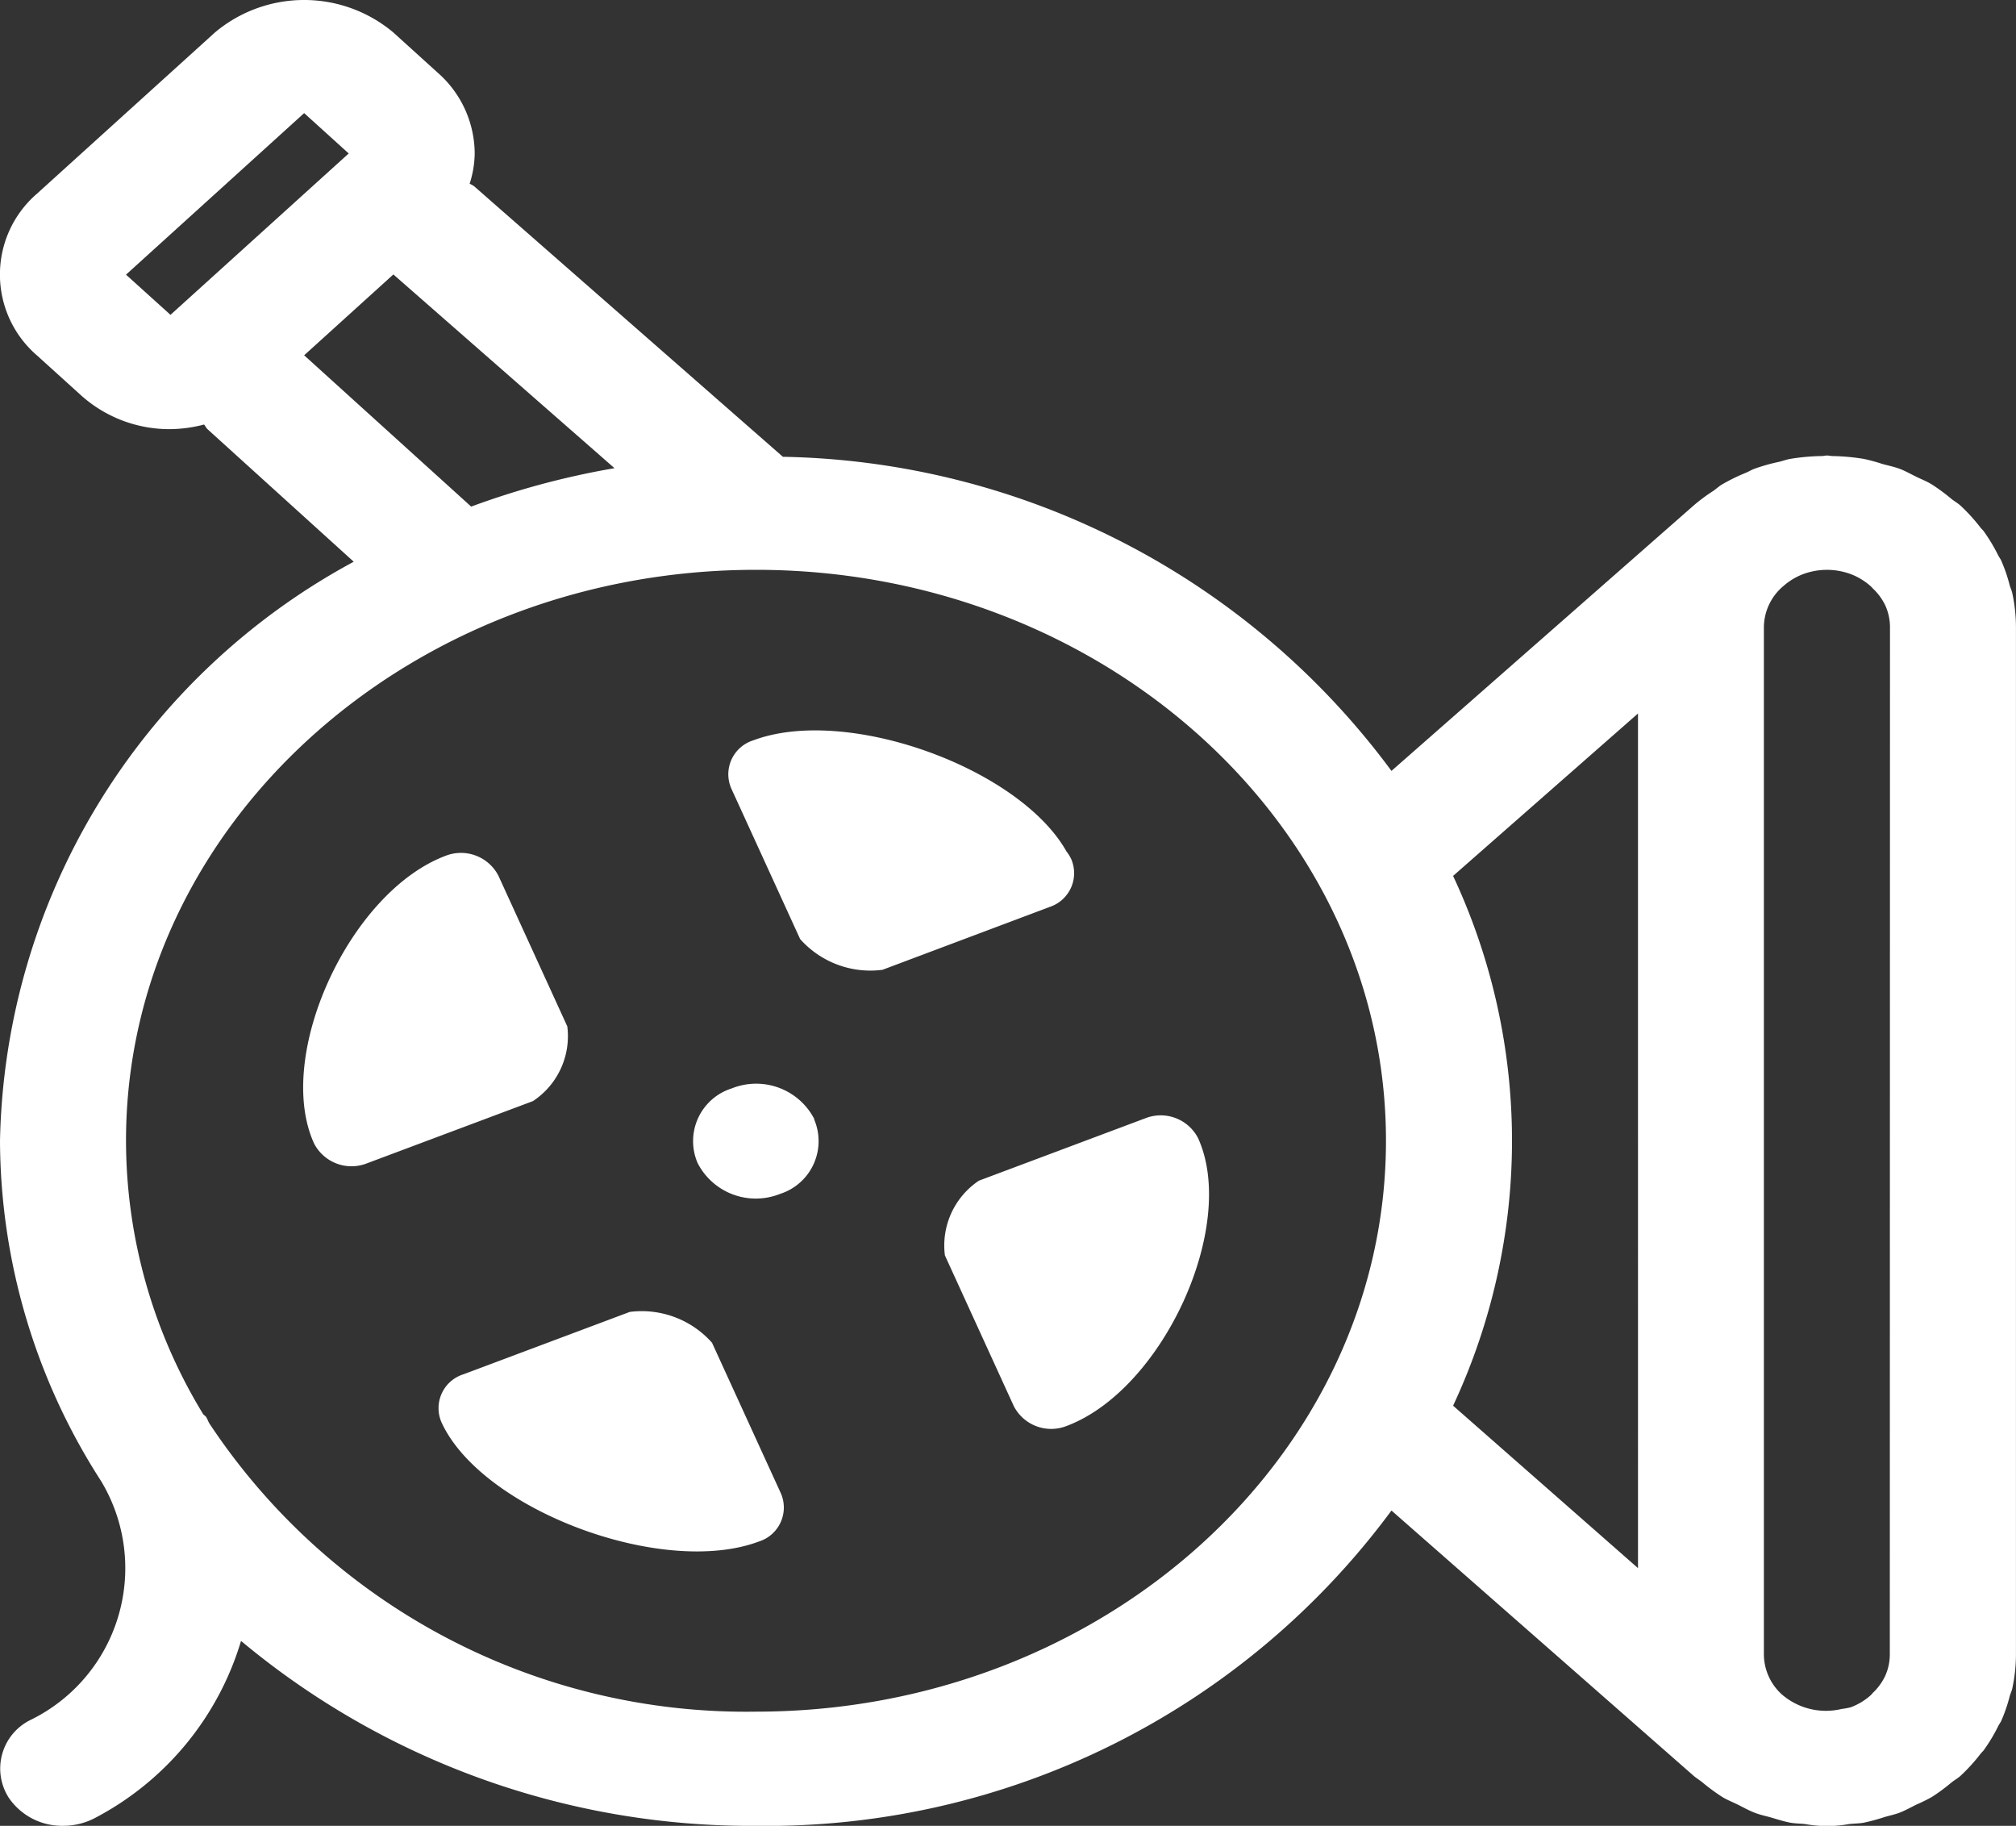 <svg xmlns="http://www.w3.org/2000/svg" viewBox="0 0 45.867 41.534">
  <rect x="0" y="0" width="45.867" height="41.534" fill="#333333" stroke="none"/>
  <defs>
    <style>
      .cls-1 {
        fill: #fff;
        fill-rule: evenodd;
      }
    </style>
  </defs>
  <path id="Path_1853" data-name="Path 1853" class="cls-1" d="M45.781,38.424c-.013.057-.04.109-.056.165a3.576,3.576,0,0,1-.195.568c-.019.042-.049.077-.067.116a3.871,3.871,0,0,1-.331.551c-.02.027-.05.051-.07.078a4.084,4.084,0,0,1-.454.5c-.066.06-.142.1-.211.156a4.343,4.343,0,0,1-.441.326,3.7,3.7,0,0,1-.355.175c-.129.064-.254.135-.39.187-.113.042-.231.065-.345.1a4.591,4.591,0,0,1-.466.126c-.109.018-.221.018-.331.03a2.783,2.783,0,0,1-1,0c-.11-.012-.221-.012-.33-.03-.161-.03-.312-.081-.466-.125-.115-.032-.232-.056-.344-.1-.138-.052-.262-.123-.391-.187s-.242-.105-.355-.175a4.416,4.416,0,0,1-.444-.326c-.067-.055-.143-.1-.208-.156L31.658,34.37A17.677,17.677,0,0,1,17.2,41.543,18.11,18.11,0,0,1,5.484,37.336a6.723,6.723,0,0,1-3.312,4.022,1.556,1.556,0,0,1-.737.184,1.468,1.468,0,0,1-1.23-.63A1.231,1.231,0,0,1,.7,39.131a3.842,3.842,0,0,0,1.6-5.431A14.37,14.37,0,0,1,0,25.958,15.306,15.306,0,0,1,8.048,12.787L4.72,9.771c-.033-.031-.046-.071-.077-.105a3.156,3.156,0,0,1-.763.105A3.01,3.01,0,0,1,1.853,9.01L.84,8.093a2.429,2.429,0,0,1,0-3.677L4.893.745a3.157,3.157,0,0,1,4.053,0l1.013.918A2.457,2.457,0,0,1,10.8,3.5a2.325,2.325,0,0,1-.115.688.71.71,0,0,1,.1.056L17.812,10.4a17.608,17.608,0,0,1,13.846,7.145L38.542,11.5a4.03,4.03,0,0,1,.436-.323c.066-.045.123-.1.193-.143a4.2,4.2,0,0,1,.559-.274c.062-.027.118-.062.181-.086a4.265,4.265,0,0,1,.569-.16c.082-.021.159-.049.241-.065a4.835,4.835,0,0,1,.724-.066c.04,0,.08-.012.122-.012s.08.01.12.012a4.9,4.9,0,0,1,.717.065,4.016,4.016,0,0,1,.426.116c.128.035.257.061.381.106s.258.121.387.184.244.106.357.177a4.219,4.219,0,0,1,.443.327c.069.055.143.095.209.155a4.085,4.085,0,0,1,.454.5c.02.027.05.051.07.078a3.936,3.936,0,0,1,.328.545c.021.043.05.079.07.121a3.621,3.621,0,0,1,.195.568c.016.057.043.109.056.166a3.682,3.682,0,0,1,.086.777V37.646A3.7,3.7,0,0,1,45.781,38.424ZM6.92,2.582,2.867,6.257l1.012.914L7.934,3.5Zm2.03,3.67L6.92,8.091l3.8,3.442a18.322,18.322,0,0,1,3.261-.874Zm8.25,6.719c-7.9,0-14.333,5.827-14.333,12.987A11.96,11.96,0,0,0,4.62,32.174c.019.026.05.04.069.068.032.048.046.1.076.149A14.647,14.647,0,0,0,17.2,38.945c7.9,0,14.333-5.826,14.333-12.987S25.1,12.971,17.2,12.971Zm20.067,3.268L33.06,19.934a14.215,14.215,0,0,1,0,12.051l4.207,3.695ZM43,14.27a1.2,1.2,0,0,0-.112-.5,1.3,1.3,0,0,0-.272-.369c-.021-.021-.04-.044-.064-.065a1.46,1.46,0,0,0-.436-.264,1.557,1.557,0,0,0-1.1,0,1.46,1.46,0,0,0-.436.264,1.236,1.236,0,0,0-.449.935V37.646a1.237,1.237,0,0,0,.414.912,1.534,1.534,0,0,0,1.354.326,1.553,1.553,0,0,0,.209-.039,1.415,1.415,0,0,0,.447-.268c.022-.019.037-.04.057-.061a1.3,1.3,0,0,0,.272-.369,1.186,1.186,0,0,0,.112-.5ZM24.266,32.447a.957.957,0,0,1-1.2-.451l-1.568-3.43a1.772,1.772,0,0,1,.775-1.7l3.785-1.419a.956.956,0,0,1,1.2.452C28.166,27.891,26.462,31.623,24.266,32.447Zm-.4-11.8a.066.066,0,0,1-.016.005L20.077,22.07a2.138,2.138,0,0,1-1.873-.7l-1.568-3.429a.808.808,0,0,1,.5-1.09c2.124-.8,6.056.626,7.127,2.525a.922.922,0,0,1,.11.178A.809.809,0,0,1,23.871,20.643Zm-5.345,4.821a1.26,1.26,0,0,1-.775,1.7,1.488,1.488,0,0,1-1.873-.7,1.257,1.257,0,0,1,.775-1.7A1.49,1.49,0,0,1,18.526,25.463ZM16.2,30.554l1.568,3.429a.81.81,0,0,1-.5,1.091c-2.2.825-6.315-.723-7.224-2.712a.807.807,0,0,1,.5-1.091l3.784-1.419A2.139,2.139,0,0,1,16.2,30.554Zm-4.068-5.5L8.346,26.473a.958.958,0,0,1-1.2-.452c-.907-1.987.8-5.721,2.993-6.545a.959.959,0,0,1,1.2.452l1.568,3.429A1.769,1.769,0,0,1,12.13,25.053Z" transform="translate(0 -0.009)"/>
</svg>
